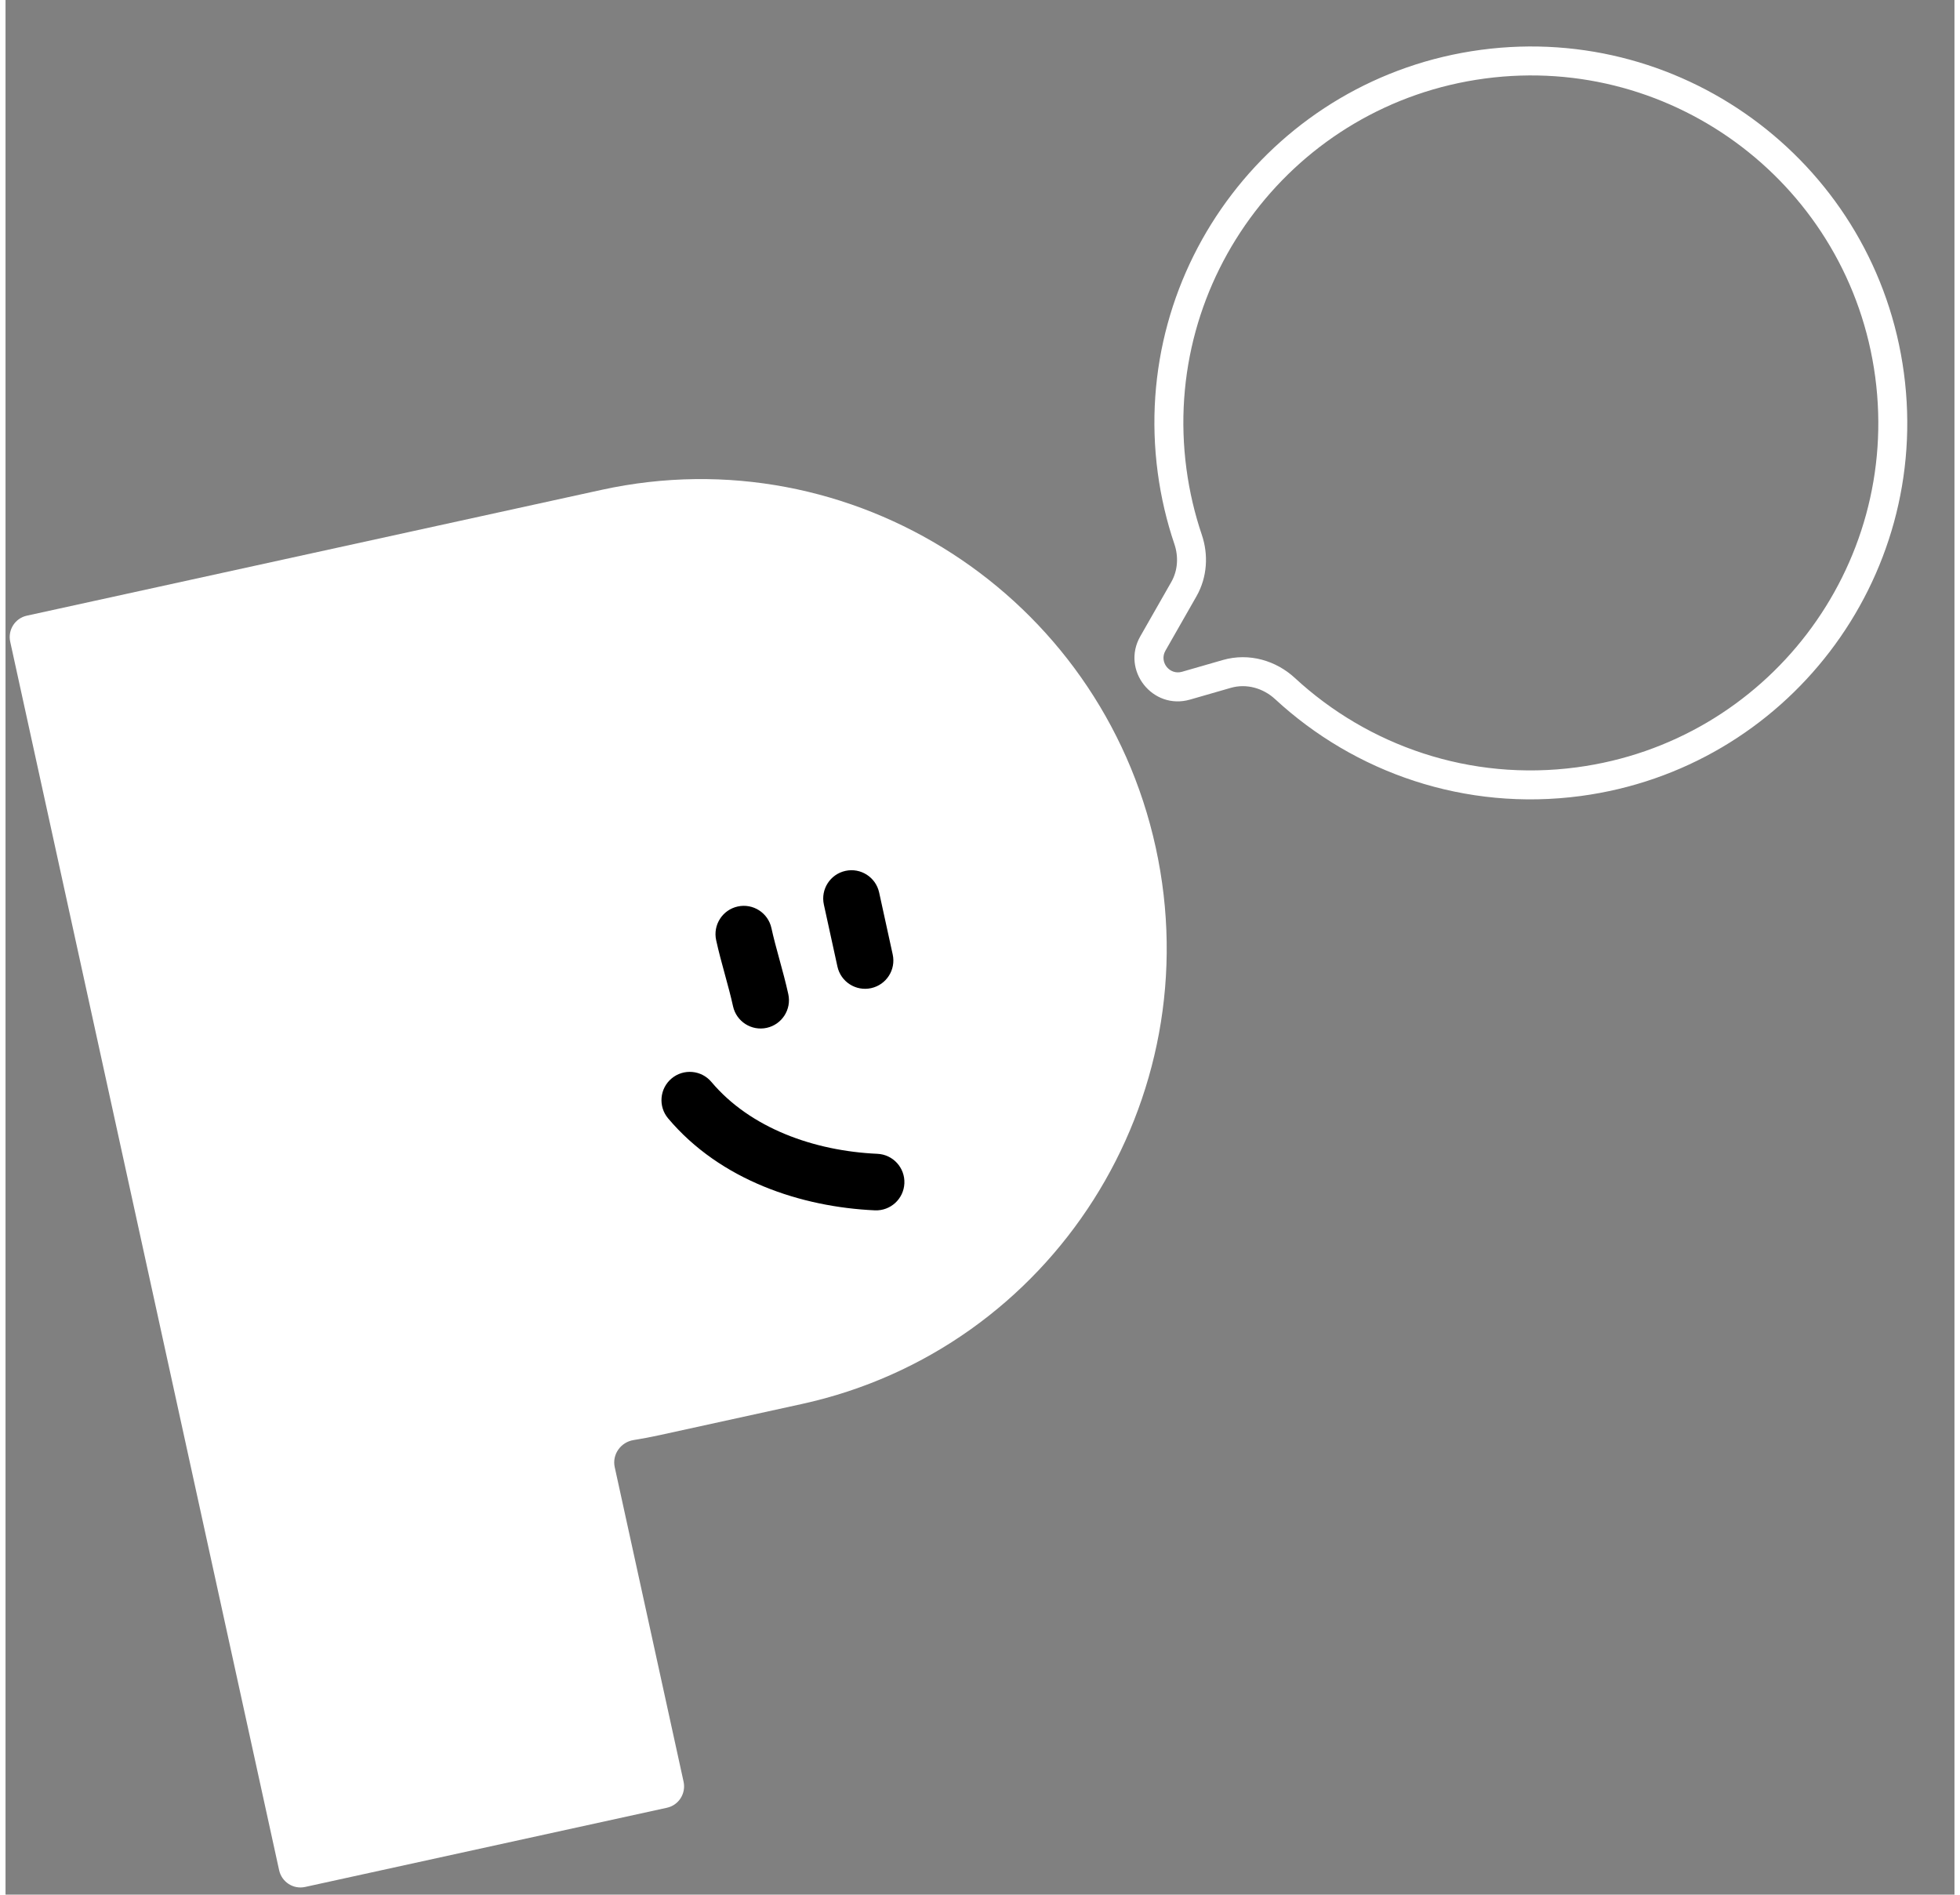 <svg width="509" height="492" viewBox="0 0 609 592" fill="none" xmlns="http://www.w3.org/2000/svg">
<rect x="0" y="0" width="609" height="592" fill="#808080" stroke="none"/>
<path fill-rule="evenodd" clip-rule="evenodd" d="M126.381 166.169L6.652 192.379C2.978 193.183 0.656 196.832 1.466 200.53L31.265 336.66L85.491 584.371C86.301 588.068 89.935 590.414 93.609 589.61L206.686 564.856C210.36 564.052 212.682 560.403 211.872 556.705L190.361 458.436C189.488 454.452 192.249 450.611 196.25 449.97C198.975 449.534 201.703 449.018 204.432 448.421L248.776 438.713C327.146 421.558 376.68 343.705 359.413 264.826C342.145 185.946 264.616 135.909 186.246 153.064L126.381 166.169Z" fill="white"/>
<path fill-rule="evenodd" clip-rule="evenodd" d="M228.8 283.247C233.569 282.203 238.281 285.223 239.325 289.992C240.023 293.18 240.898 296.382 241.847 299.851L241.869 299.93C242.792 303.302 243.785 306.932 244.598 310.642C245.642 315.411 242.622 320.124 237.853 321.168C233.083 322.212 228.371 319.192 227.327 314.423C226.622 311.204 225.743 307.985 224.795 304.519L224.761 304.397C223.842 301.04 222.857 297.438 222.054 293.773C221.01 289.004 224.03 284.291 228.8 283.247Z" fill="black"/>
<path fill-rule="evenodd" clip-rule="evenodd" d="M262.456 272.12C267.225 271.076 271.938 274.096 272.982 278.865L277.222 298.237C278.266 303.007 275.246 307.719 270.477 308.763C265.708 309.807 260.995 306.787 259.951 302.018L255.711 282.646C254.667 277.877 257.687 273.164 262.456 272.12Z" fill="black"/>
<path fill-rule="evenodd" clip-rule="evenodd" d="M208.111 336.999C211.845 333.854 217.421 334.331 220.567 338.065C232.715 352.488 252.601 359.631 272.438 360.526C277.315 360.746 281.09 364.879 280.87 369.756C280.65 374.633 276.518 378.408 271.641 378.188C248.729 377.154 223.399 368.873 207.044 349.455C203.899 345.721 204.376 340.144 208.111 336.999Z" fill="black"/>
<path fill-rule="evenodd" clip-rule="evenodd" d="M490.995 239.762C550.427 231.824 592.173 177.211 584.236 117.778C576.298 58.345 521.684 16.6 462.252 24.537C402.819 32.474 361.074 87.088 369.011 146.521C369.965 153.662 371.59 160.54 373.812 167.102C375.883 173.217 375.596 180.267 372.127 186.346L362.444 203.318C360.433 206.844 363.725 211.031 367.626 209.907L380.373 206.234C388.637 203.853 397.074 206.466 402.873 211.827C425.81 233.032 457.64 244.216 490.995 239.762ZM593.203 116.58C601.802 180.966 556.578 240.131 492.192 248.729C456.055 253.555 421.562 241.426 396.731 218.47C392.994 215.015 387.769 213.519 382.878 214.928L370.131 218.6C358.427 221.972 348.551 209.414 354.586 198.835L364.269 181.863C366.324 178.261 366.573 173.932 365.243 170.004C362.834 162.891 361.075 155.443 360.043 147.718C351.445 83.333 396.669 24.168 461.054 15.569C525.44 6.971 584.605 52.195 593.203 116.58Z" fill="white"/>
</svg>
